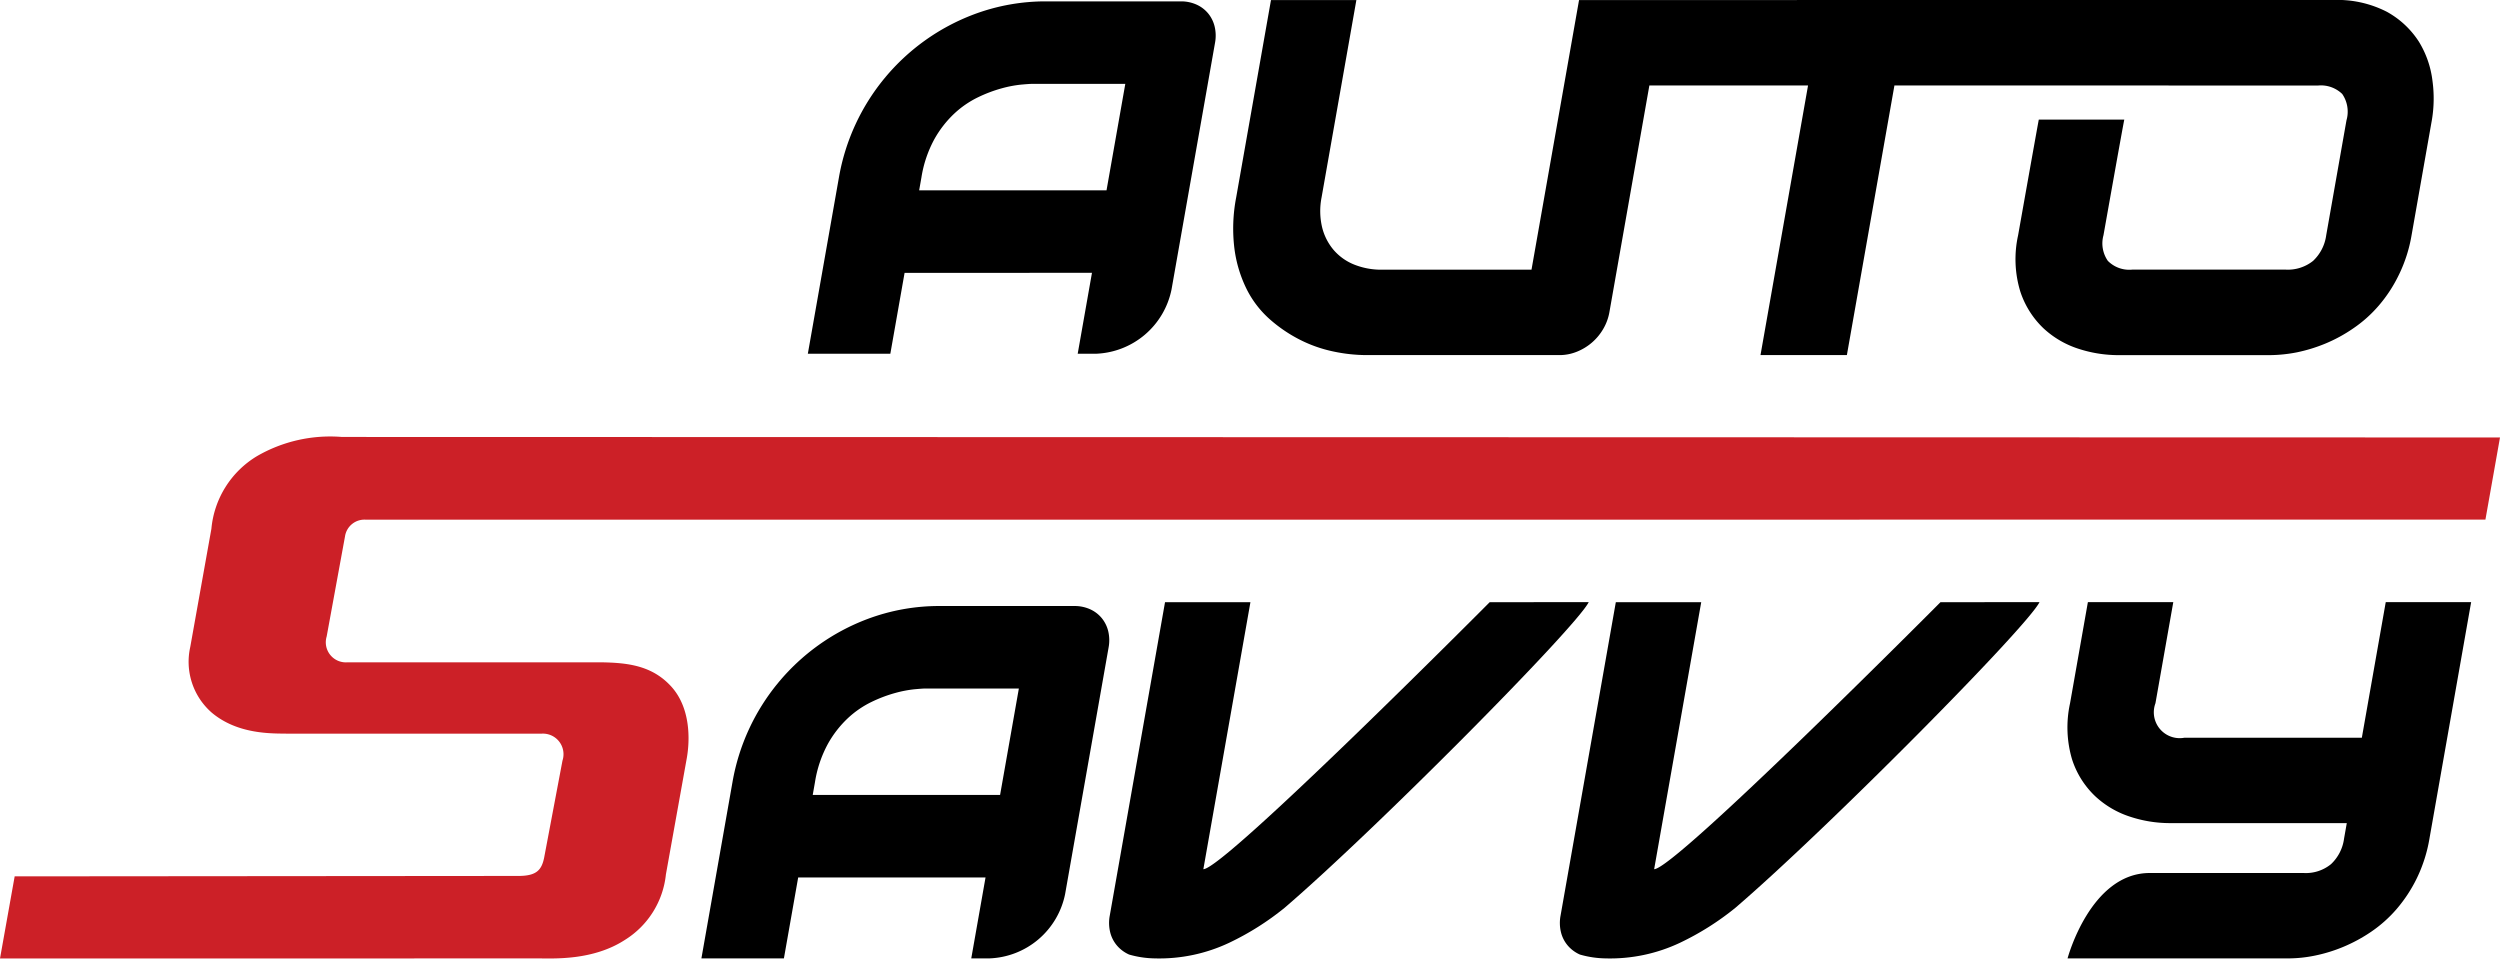 <svg id="Layer_1" data-name="Layer 1" xmlns="http://www.w3.org/2000/svg" viewBox="0 0 222.453 85.474">
  <g>
    <path id="fullLogo" d="M107.502,1.194a2.858,2.858,0,0,0-1.044-.789,3.341,3.341,0,0,0-1.383-.283H93.089A18.135,18.135,0,0,0,86.655,1.28,18.974,18.974,0,0,0,74.647,15.8l-2.765,15.677h7.341l1.269-7.2H97.165l-1.27,7.2h1.613a7.139,7.139,0,0,0,6.738-5.729l3.868-21.935a3.501,3.501,0,0,0-.029-1.432A2.918,2.918,0,0,0,107.502,1.194ZM98.46,16.935H81.788l.2-1.135a10.538,10.538,0,0,1,1.155-3.42,9.459,9.459,0,0,1,1.795-2.297A8.561,8.561,0,0,1,87.017,8.66a12.425,12.425,0,0,1,2.125-.803,10.525,10.525,0,0,1,1.7-.326c.485-.043.803-.067.952-.067h8.336Z"/>
    <path id="fullLogo-2" data-name="fullLogo" d="M216.441,7.168a8.605,8.605,0,0,0-1.215-3.474A7.945,7.945,0,0,0,212.387,1.05,9.648,9.648,0,0,0,207.608,0L140.506.004l-4.231,23.993H122.978a6.466,6.466,0,0,1-2.477-.453,4.736,4.736,0,0,1-1.831-1.3,4.943,4.943,0,0,1-1.03-2.031,6.319,6.319,0,0,1-.04-2.674L120.692.004h-7.598L110.002,17.538a14.598,14.598,0,0,0-.157,4.618,11.396,11.396,0,0,0,1.102,3.609,8.902,8.902,0,0,0,2.059,2.66,12.78,12.78,0,0,0,2.676,1.812,11.992,11.992,0,0,0,2.958,1.038,14.355,14.355,0,0,0,2.939.322h17.184a4.112,4.112,0,0,0,1.527-.293,4.75,4.75,0,0,0,2.357-2.016,4.48,4.48,0,0,0,.561-1.52l3.555-20.164h14.119l-4.231,23.993h7.686l4.231-23.993,37.698.006a2.723,2.723,0,0,1,2.148.752,2.78,2.78,0,0,1,.378,2.346L206.989,20.932a3.837,3.837,0,0,1-1.167,2.281,3.594,3.594,0,0,1-2.444.778H189.729a2.678,2.678,0,0,1-2.17-.778,2.725,2.725,0,0,1-.389-2.281s1.791-10.084,1.853-10.291h-7.608c-.052.22-1.841,10.291-1.841,10.291a9.87,9.87,0,0,0,.185,4.977,7.925,7.925,0,0,0,2.074,3.305,8.304,8.304,0,0,0,3.138,1.828,11.466,11.466,0,0,0,3.35.557h13.726a12.934,12.934,0,0,0,2.325-.246,13.996,13.996,0,0,0,2.535-.778,13.382,13.382,0,0,0,2.496-1.361,11.527,11.527,0,0,0,2.262-2.022,12.511,12.511,0,0,0,1.794-2.748c.002-.013.018-.026.02-.039a12.946,12.946,0,0,0,1.105-3.473l1.814-10.291A11.602,11.602,0,0,0,216.441,7.168Z"/>
    <path id="fullLogo-3" data-name="fullLogo" d="M53.524,58.934h-22.61a1.786,1.786,0,0,1-1.846-2.302l1.63-8.897a1.75,1.75,0,0,1,1.847-1.494l188.611-.005,1.297-7.31-192.032-.045a13.001,13.001,0,0,0-7.548,1.703,8.432,8.432,0,0,0-4.062,6.465l-1.882,10.523a6.003,6.003,0,0,0,1.908,5.836c2.324,1.958,5.361,1.852,6.736,1.873H48.203A1.833,1.833,0,0,1,50.05,67.683L48.421,76.306c-.226,1.117-.686,1.636-2.29,1.636L1.305,77.98,0,85.287l47.953-.006c1.366,0,4.829.193,7.662-1.653a7.804,7.804,0,0,0,3.638-5.821l1.864-10.376c.276-1.592.346-4.449-1.403-6.359C58.011,59.215,55.852,58.974,53.524,58.934Z" style="fill: #cc2027"/>
    <path id="fullLogo-4" data-name="fullLogo" d="M98.615,56.183a2.925,2.925,0,0,0-.584-1.187,2.861,2.861,0,0,0-1.044-.789,3.341,3.341,0,0,0-1.383-.283H83.618a18.137,18.137,0,0,0-6.434,1.158,18.976,18.976,0,0,0-12.008,14.52l-2.764,15.677H69.753l1.27-7.2H87.694l-1.27,7.2h1.613A7.139,7.139,0,0,0,94.776,79.55l3.868-21.935A3.503,3.503,0,0,0,98.615,56.183ZM90.659,61.266l-1.67,9.471H72.317l.2-1.136a10.531,10.531,0,0,1,1.155-3.42,9.467,9.467,0,0,1,1.794-2.297,8.569,8.569,0,0,1,2.079-1.423,12.435,12.435,0,0,1,2.125-.803,10.537,10.537,0,0,1,1.699-.326c.485-.043.803-.067.953-.067Z"/>
    <path id="fullLogo-5" data-name="fullLogo" d="M141.365,53.581c-1.116,2.243-19.024,20.304-27.06,27.196a24.503,24.503,0,0,1-4.917,3.106,14.561,14.561,0,0,1-6.628,1.396,8.643,8.643,0,0,1-2.285-.34,3.029,3.029,0,0,1-1.086-.803,2.89,2.89,0,0,1-.607-1.198,3.521,3.521,0,0,1-.032-1.476l4.916-27.88h7.599l-4.189,23.76c1.85,0,25.481-23.76,25.481-23.76Z"/>
    <path id="fullLogo-6" data-name="fullLogo" d="M181.477,53.581c-1.116,2.243-19.024,20.304-27.06,27.196A24.503,24.503,0,0,1,149.5,83.883a14.561,14.561,0,0,1-6.628,1.396,8.643,8.643,0,0,1-2.285-.34,3.029,3.029,0,0,1-1.086-.803,2.889,2.889,0,0,1-.607-1.198,3.521,3.521,0,0,1-.032-1.476l4.916-27.88h7.599l-4.189,23.76c1.85,0,25.481-23.76,25.481-23.76Z"/>
    <path id="fullLogo-7" data-name="fullLogo" d="M191.289,77.681c-5.291,0-7.315,7.598-7.315,7.598h19.685a11.861,11.861,0,0,0,2.323-.248,13.653,13.653,0,0,0,2.518-.774,13.937,13.937,0,0,0,2.505-1.359A11.63,11.63,0,0,0,213.26,80.881a12.86,12.86,0,0,0,1.799-2.747,13.008,13.008,0,0,0,1.118-3.522l3.708-21.031h-7.599l-2.127,12.061H194.382a2.303,2.303,0,0,1-2.587-3.068l1.586-8.993h-7.599l-1.586,8.993a10.054,10.054,0,0,0,.174,4.982,7.815,7.815,0,0,0,2.076,3.303,8.269,8.269,0,0,0,3.141,1.827,11.261,11.261,0,0,0,3.395.555h15.838l-.242,1.372a3.795,3.795,0,0,1-1.162,2.28,3.538,3.538,0,0,1-2.419.789h-13.71"/>
  </g>
</svg>
